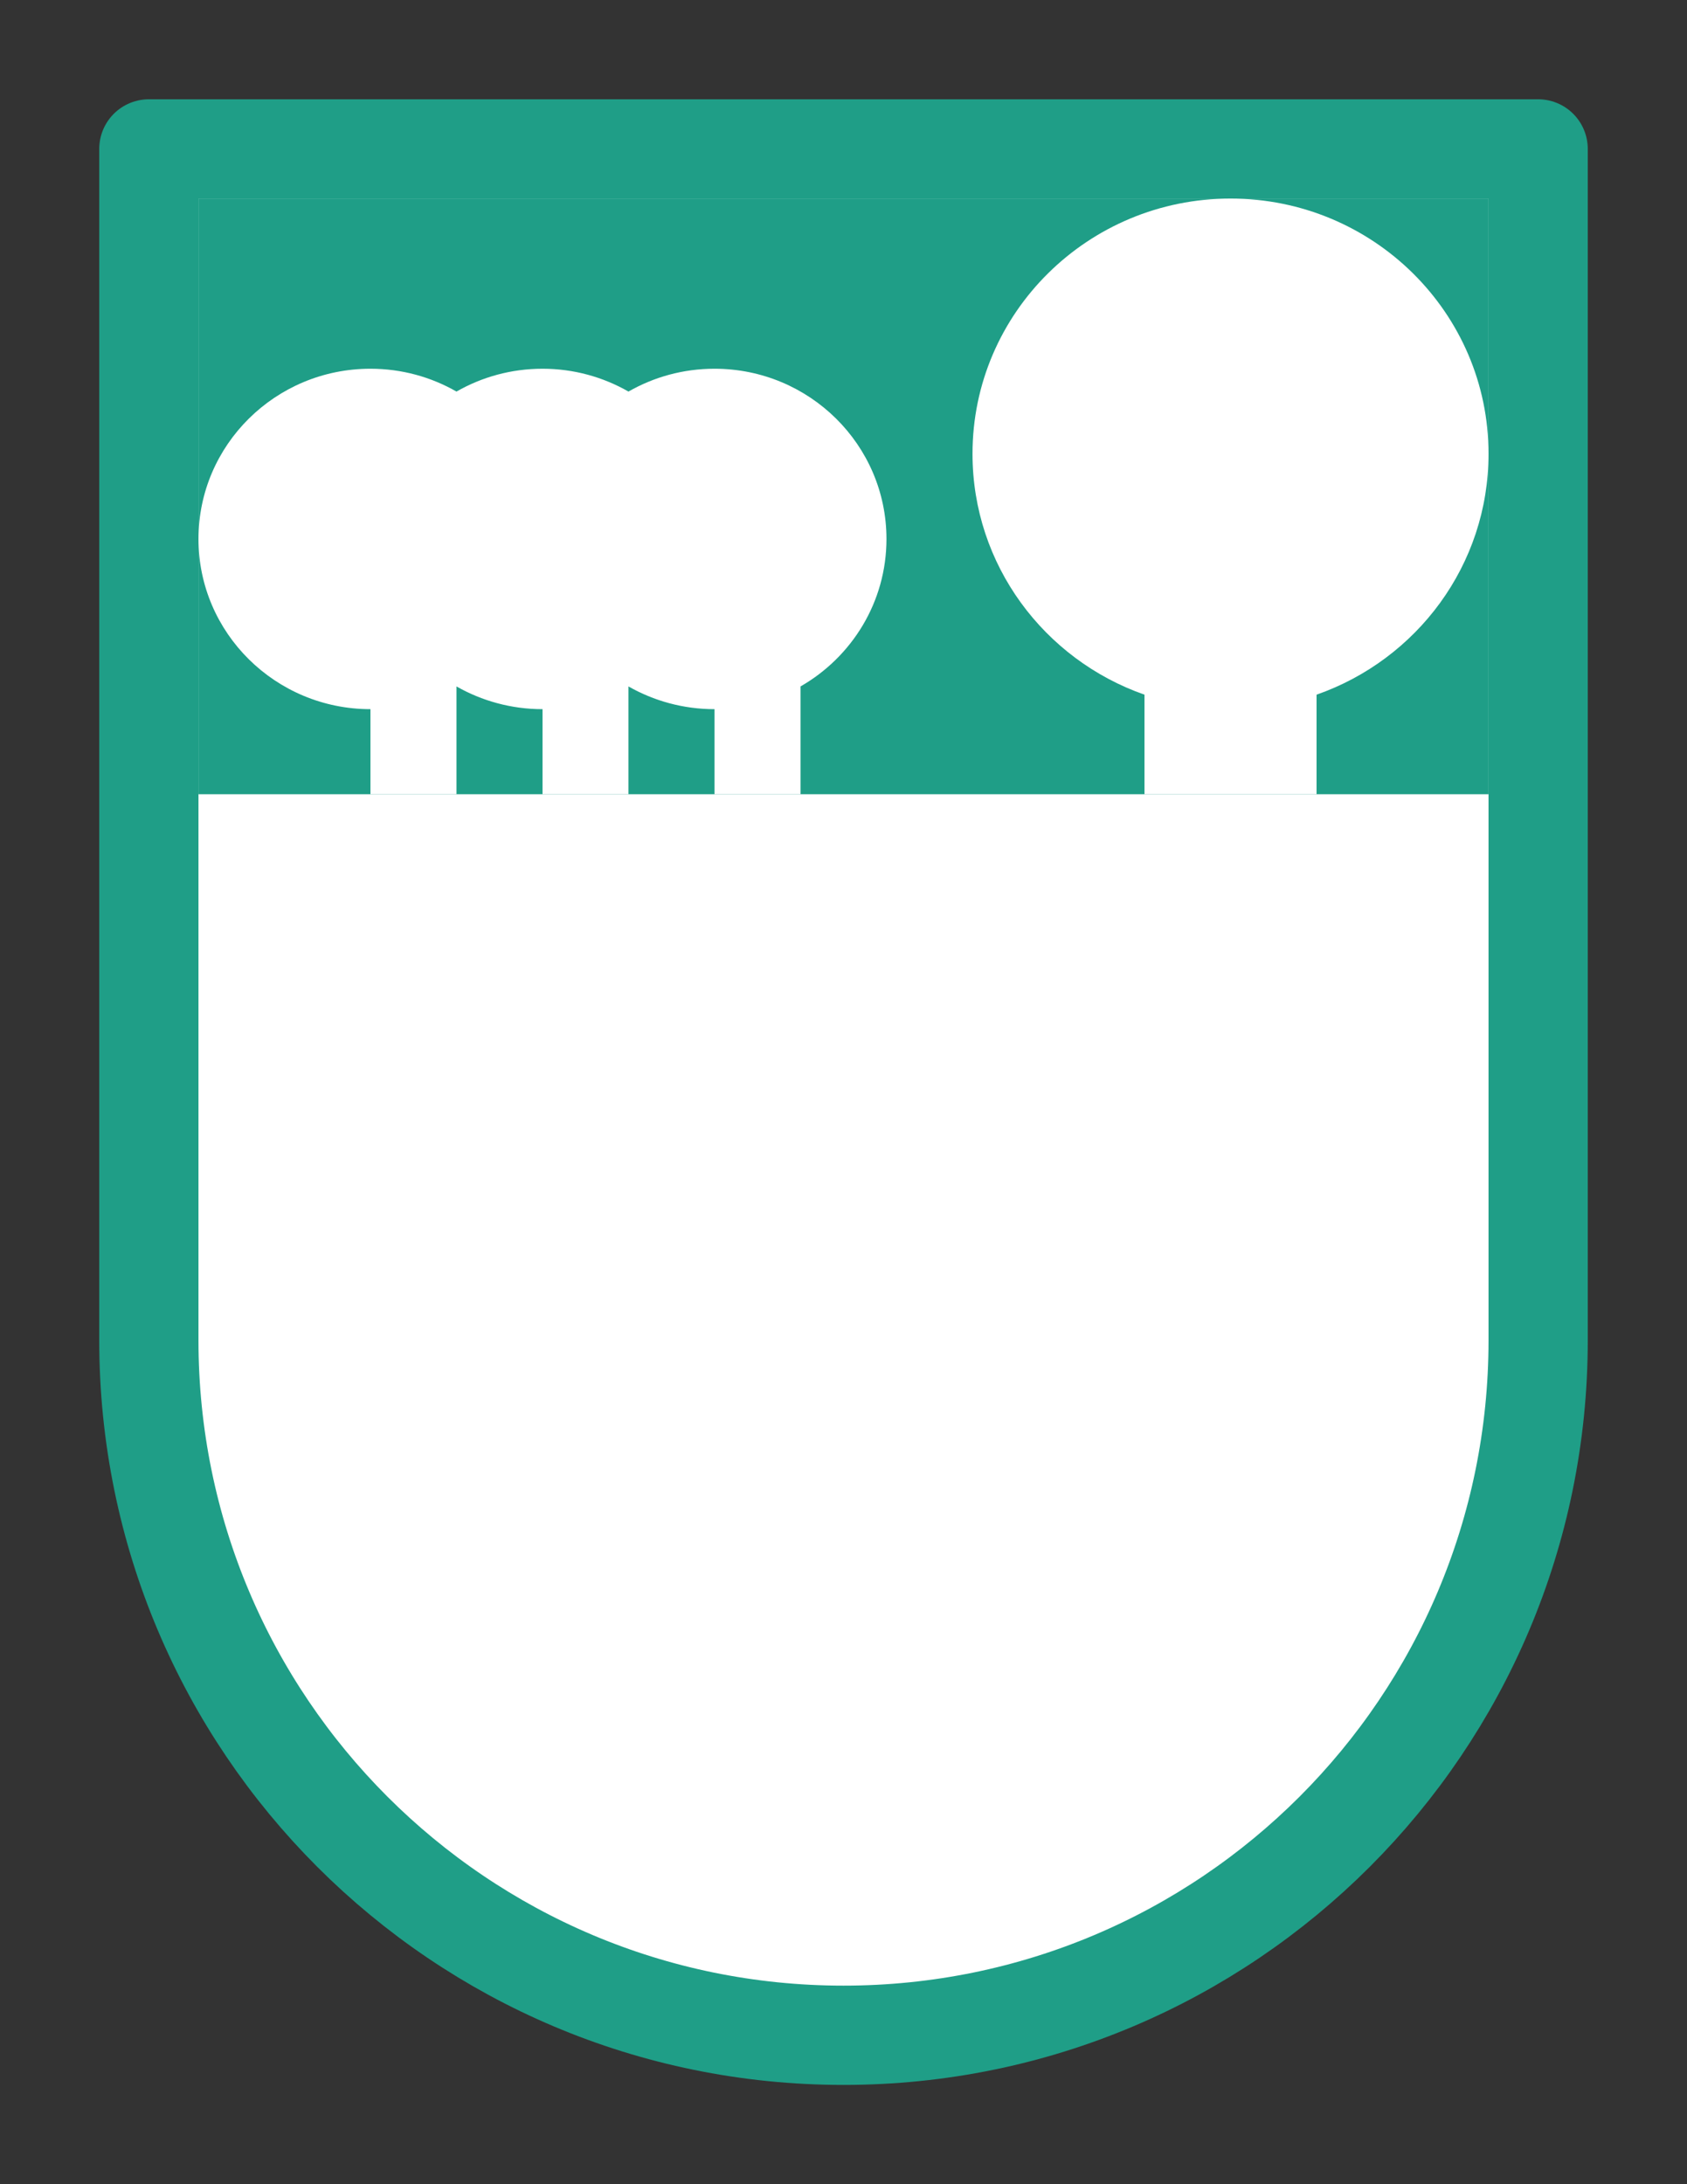 <svg width="17" height="22" viewBox="0 0 17 22" fill="none" xmlns="http://www.w3.org/2000/svg">
<rect x="0" y="0" width="17" height="22" fill="#333333" stroke="none"/>
<g id="hybrid / canada_c_PE_01">
<g id="canada_c_base">
<g id="stretchable-items">
<path id="shape01" d="M1.5 1.5H15.5V13.5C15.5 17.366 12.366 20.5 8.5 20.5V20.5C4.634 20.5 1.5 17.366 1.5 13.5V1.5Z" fill="white" stroke="#1F9E87" stroke-linejoin="round"/>
<rect id="shape02" x="2" y="2" width="13" height="6" fill="#1F9E87"/>
</g>
<g id="non-stretchable-items">
<g id="PE">
<path d="M13.267 6.997C14.277 6.644 15 5.691 15 4.571C15 3.151 13.836 2 12.4 2C10.964 2 9.8 3.151 9.8 4.571C9.8 5.691 10.524 6.644 11.533 6.997V8H13.267V6.997Z" fill="white"/>
<path d="M3.733 7.143C3.733 7.143 3.733 7.143 3.733 7.143C2.776 7.143 2 6.375 2 5.429C2 4.482 2.776 3.714 3.733 3.714C4.049 3.714 4.345 3.798 4.6 3.944C4.855 3.798 5.151 3.714 5.467 3.714C5.782 3.714 6.078 3.798 6.333 3.944C6.588 3.798 6.884 3.714 7.2 3.714C8.157 3.714 8.933 4.482 8.933 5.429C8.933 6.063 8.585 6.617 8.067 6.914V8H7.2V7.143C7.2 7.143 7.2 7.143 7.2 7.143C6.884 7.143 6.588 7.059 6.333 6.914V8H5.467V7.143C5.151 7.143 4.855 7.059 4.6 6.914V8H3.733V7.143Z" fill="white"/>
</g>
</g>
</g>
</g>
</svg>
